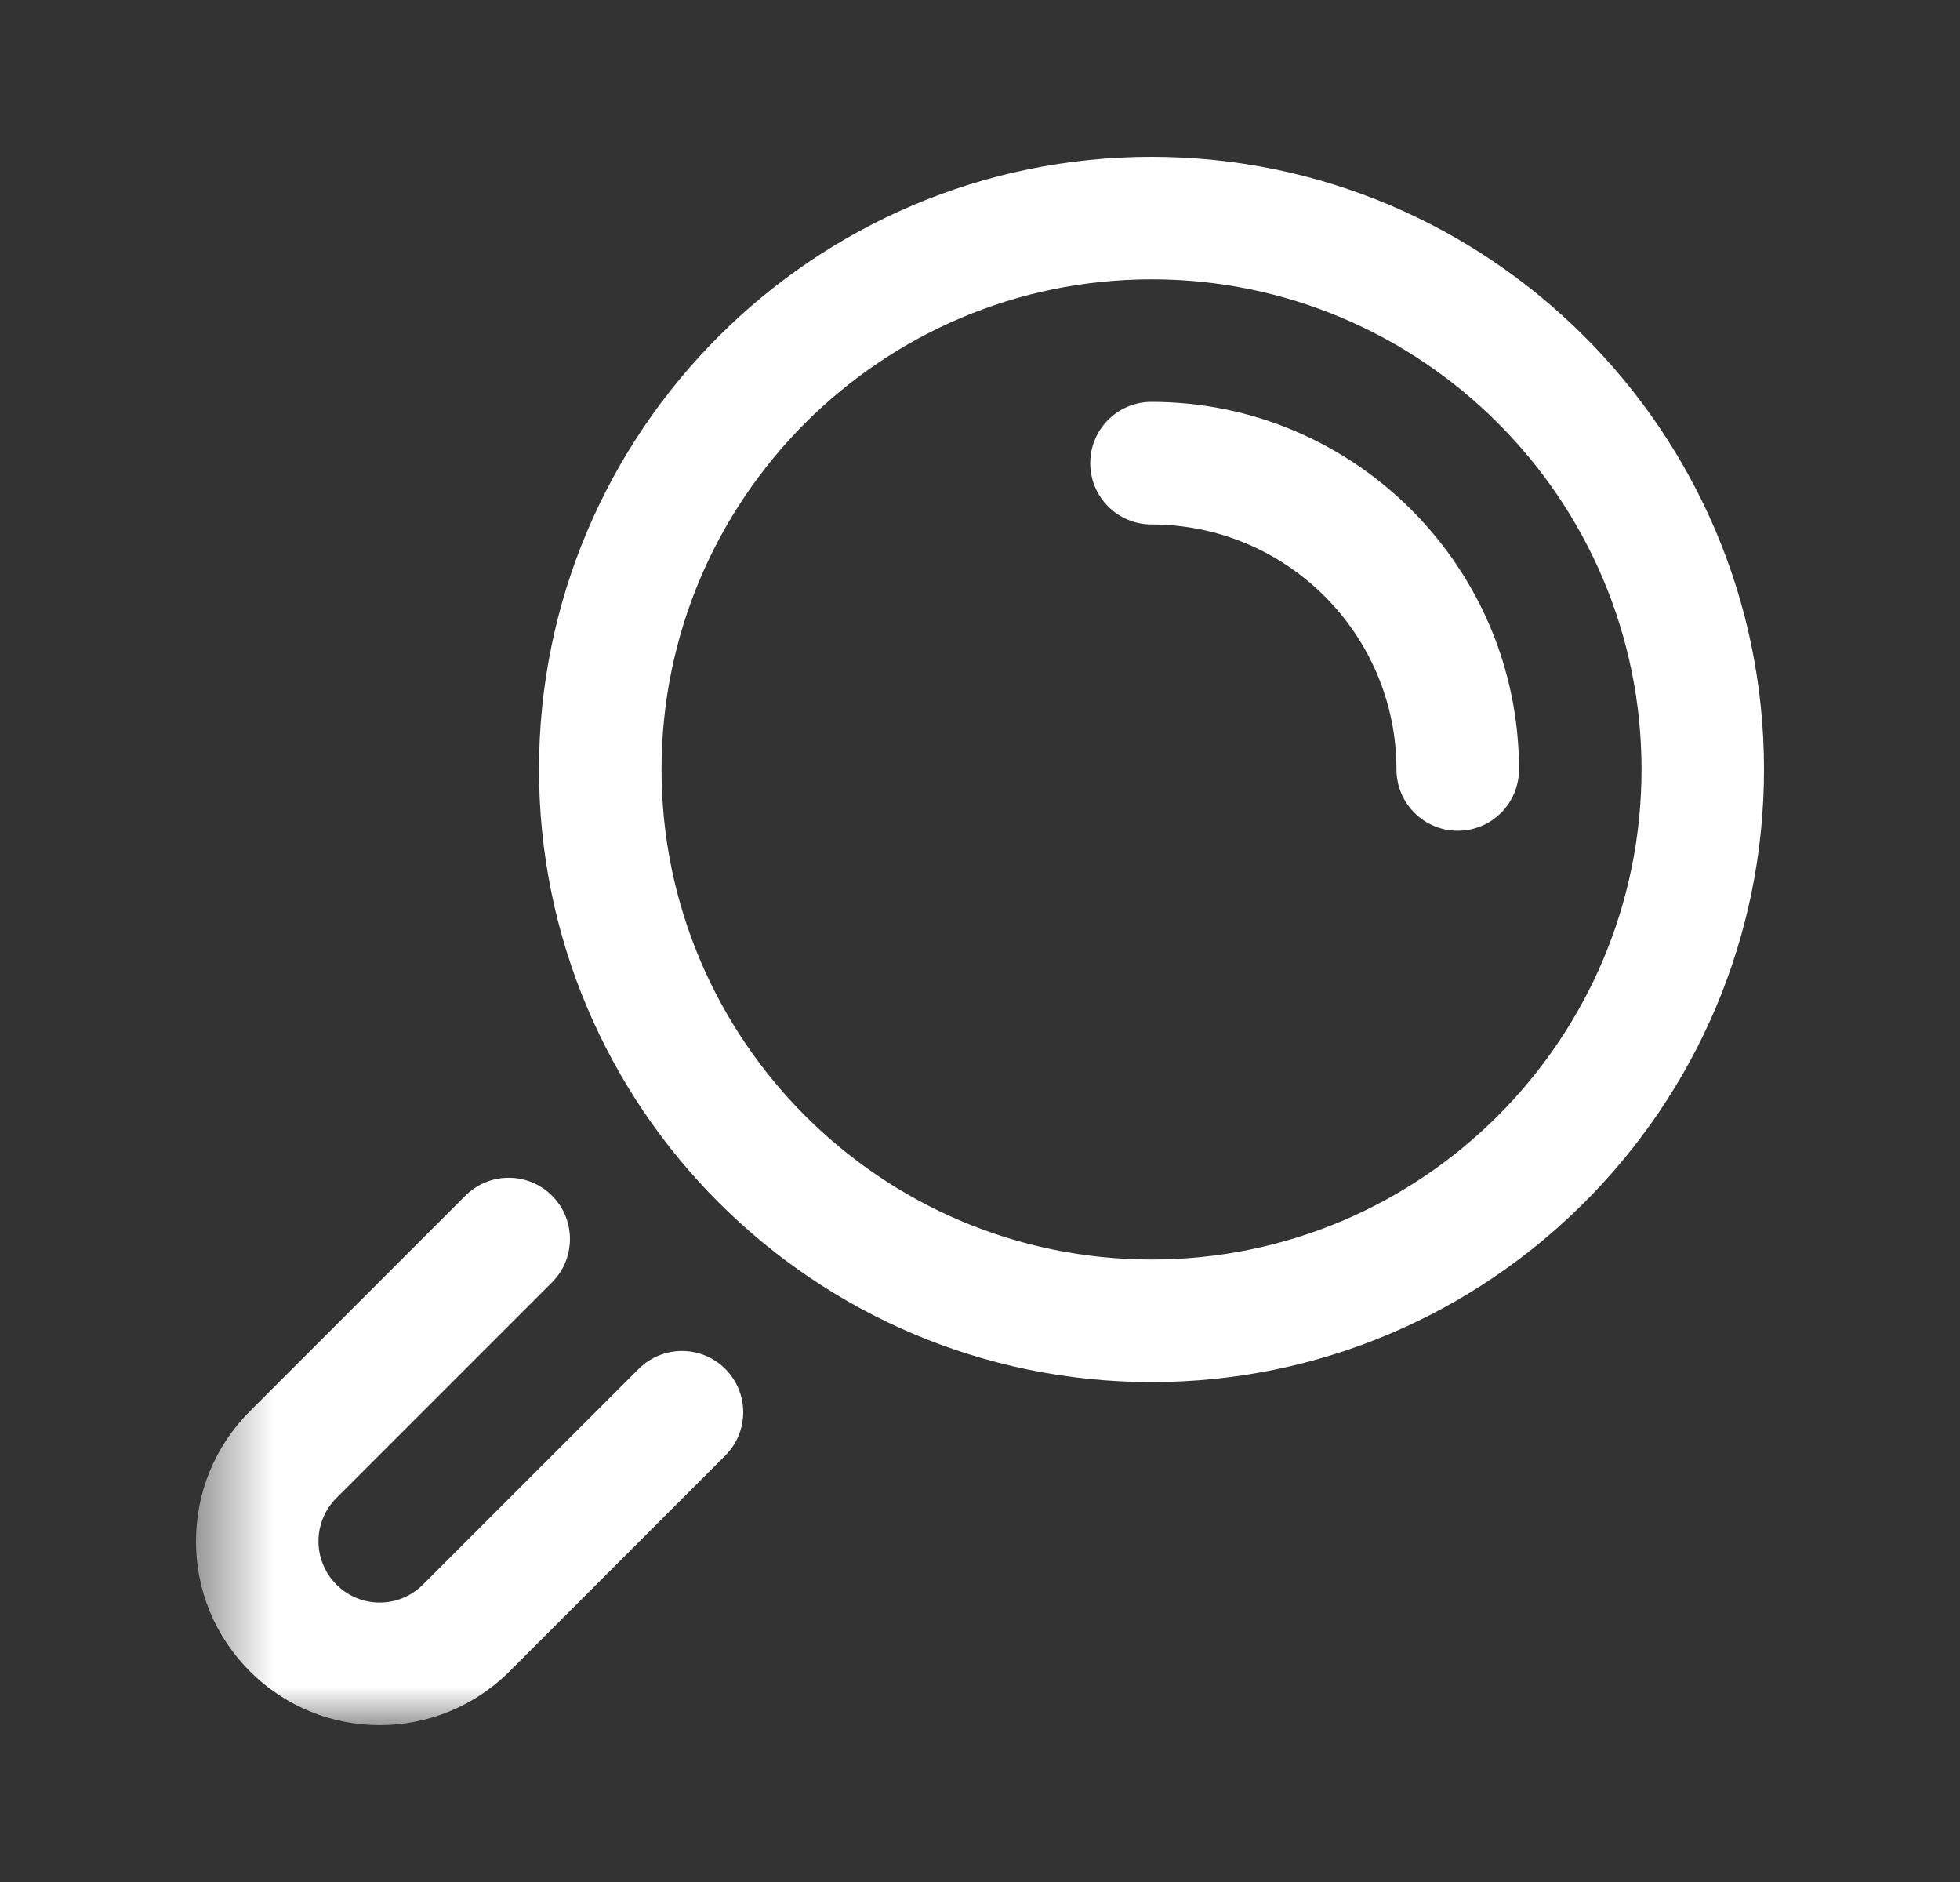 <svg width="25" height="24" viewBox="0 0 25 24" fill="none" xmlns="http://www.w3.org/2000/svg">
<rect x="0" y="0" width="25" height="24" fill="#333333" stroke="none"/>
<g clip-path="url(#clip0_867_800)">
<g clip-path="url(#clip1_867_800)">
<mask id="mask0_867_800" style="mask-type:luminance" maskUnits="userSpaceOnUse" x="2" y="2" width="21" height="20">
<path d="M22.5 2H2.5V22H22.5V2Z" fill="white"/>
</mask>
<g mask="url(#mask0_867_800)">
<path d="M3.187 21.313C2.744 20.87 2.5 20.282 2.5 19.656C2.5 19.03 2.744 18.441 3.186 17.998L5.936 15.248C6.242 14.943 6.736 14.943 7.041 15.248C7.346 15.553 7.346 16.048 7.041 16.353L4.291 19.103C3.986 19.407 3.986 19.903 4.291 20.207C4.596 20.513 5.09 20.513 5.395 20.207L8.146 17.457C8.451 17.152 8.946 17.152 9.251 17.457C9.556 17.762 9.556 18.257 9.251 18.562L6.501 21.312C5.584 22.229 4.103 22.229 3.186 21.312L3.187 21.313Z" fill="white"/>
</g>
<path d="M14.688 17.625C10.38 17.625 6.875 14.12 6.875 9.812C6.875 5.504 10.38 2 14.688 2C18.995 2 22.5 5.505 22.5 9.812C22.5 14.12 18.995 17.625 14.688 17.625V17.625ZM14.688 3.562C11.241 3.562 8.438 6.366 8.438 9.812C8.438 13.259 11.241 16.062 14.688 16.062C18.134 16.062 20.938 13.259 20.938 9.812C20.938 6.366 18.134 3.562 14.688 3.562Z" fill="white"/>
<path d="M18.594 10.594C18.163 10.594 17.812 10.244 17.812 9.812C17.812 8.09 16.411 6.688 14.688 6.688C14.256 6.688 13.906 6.338 13.906 5.906C13.906 5.474 14.256 5.125 14.688 5.125C17.272 5.125 19.375 7.228 19.375 9.812C19.375 10.244 19.026 10.594 18.594 10.594Z" fill="white"/>
</g>
</g>
<defs>
<clipPath id="clip0_867_800">
<rect width="24" height="24" fill="white" transform="translate(0.5)"/>
</clipPath>
<clipPath id="clip1_867_800">
<rect width="20" height="20" fill="white" transform="translate(2.5 2)"/>
</clipPath>
</defs>
</svg>
